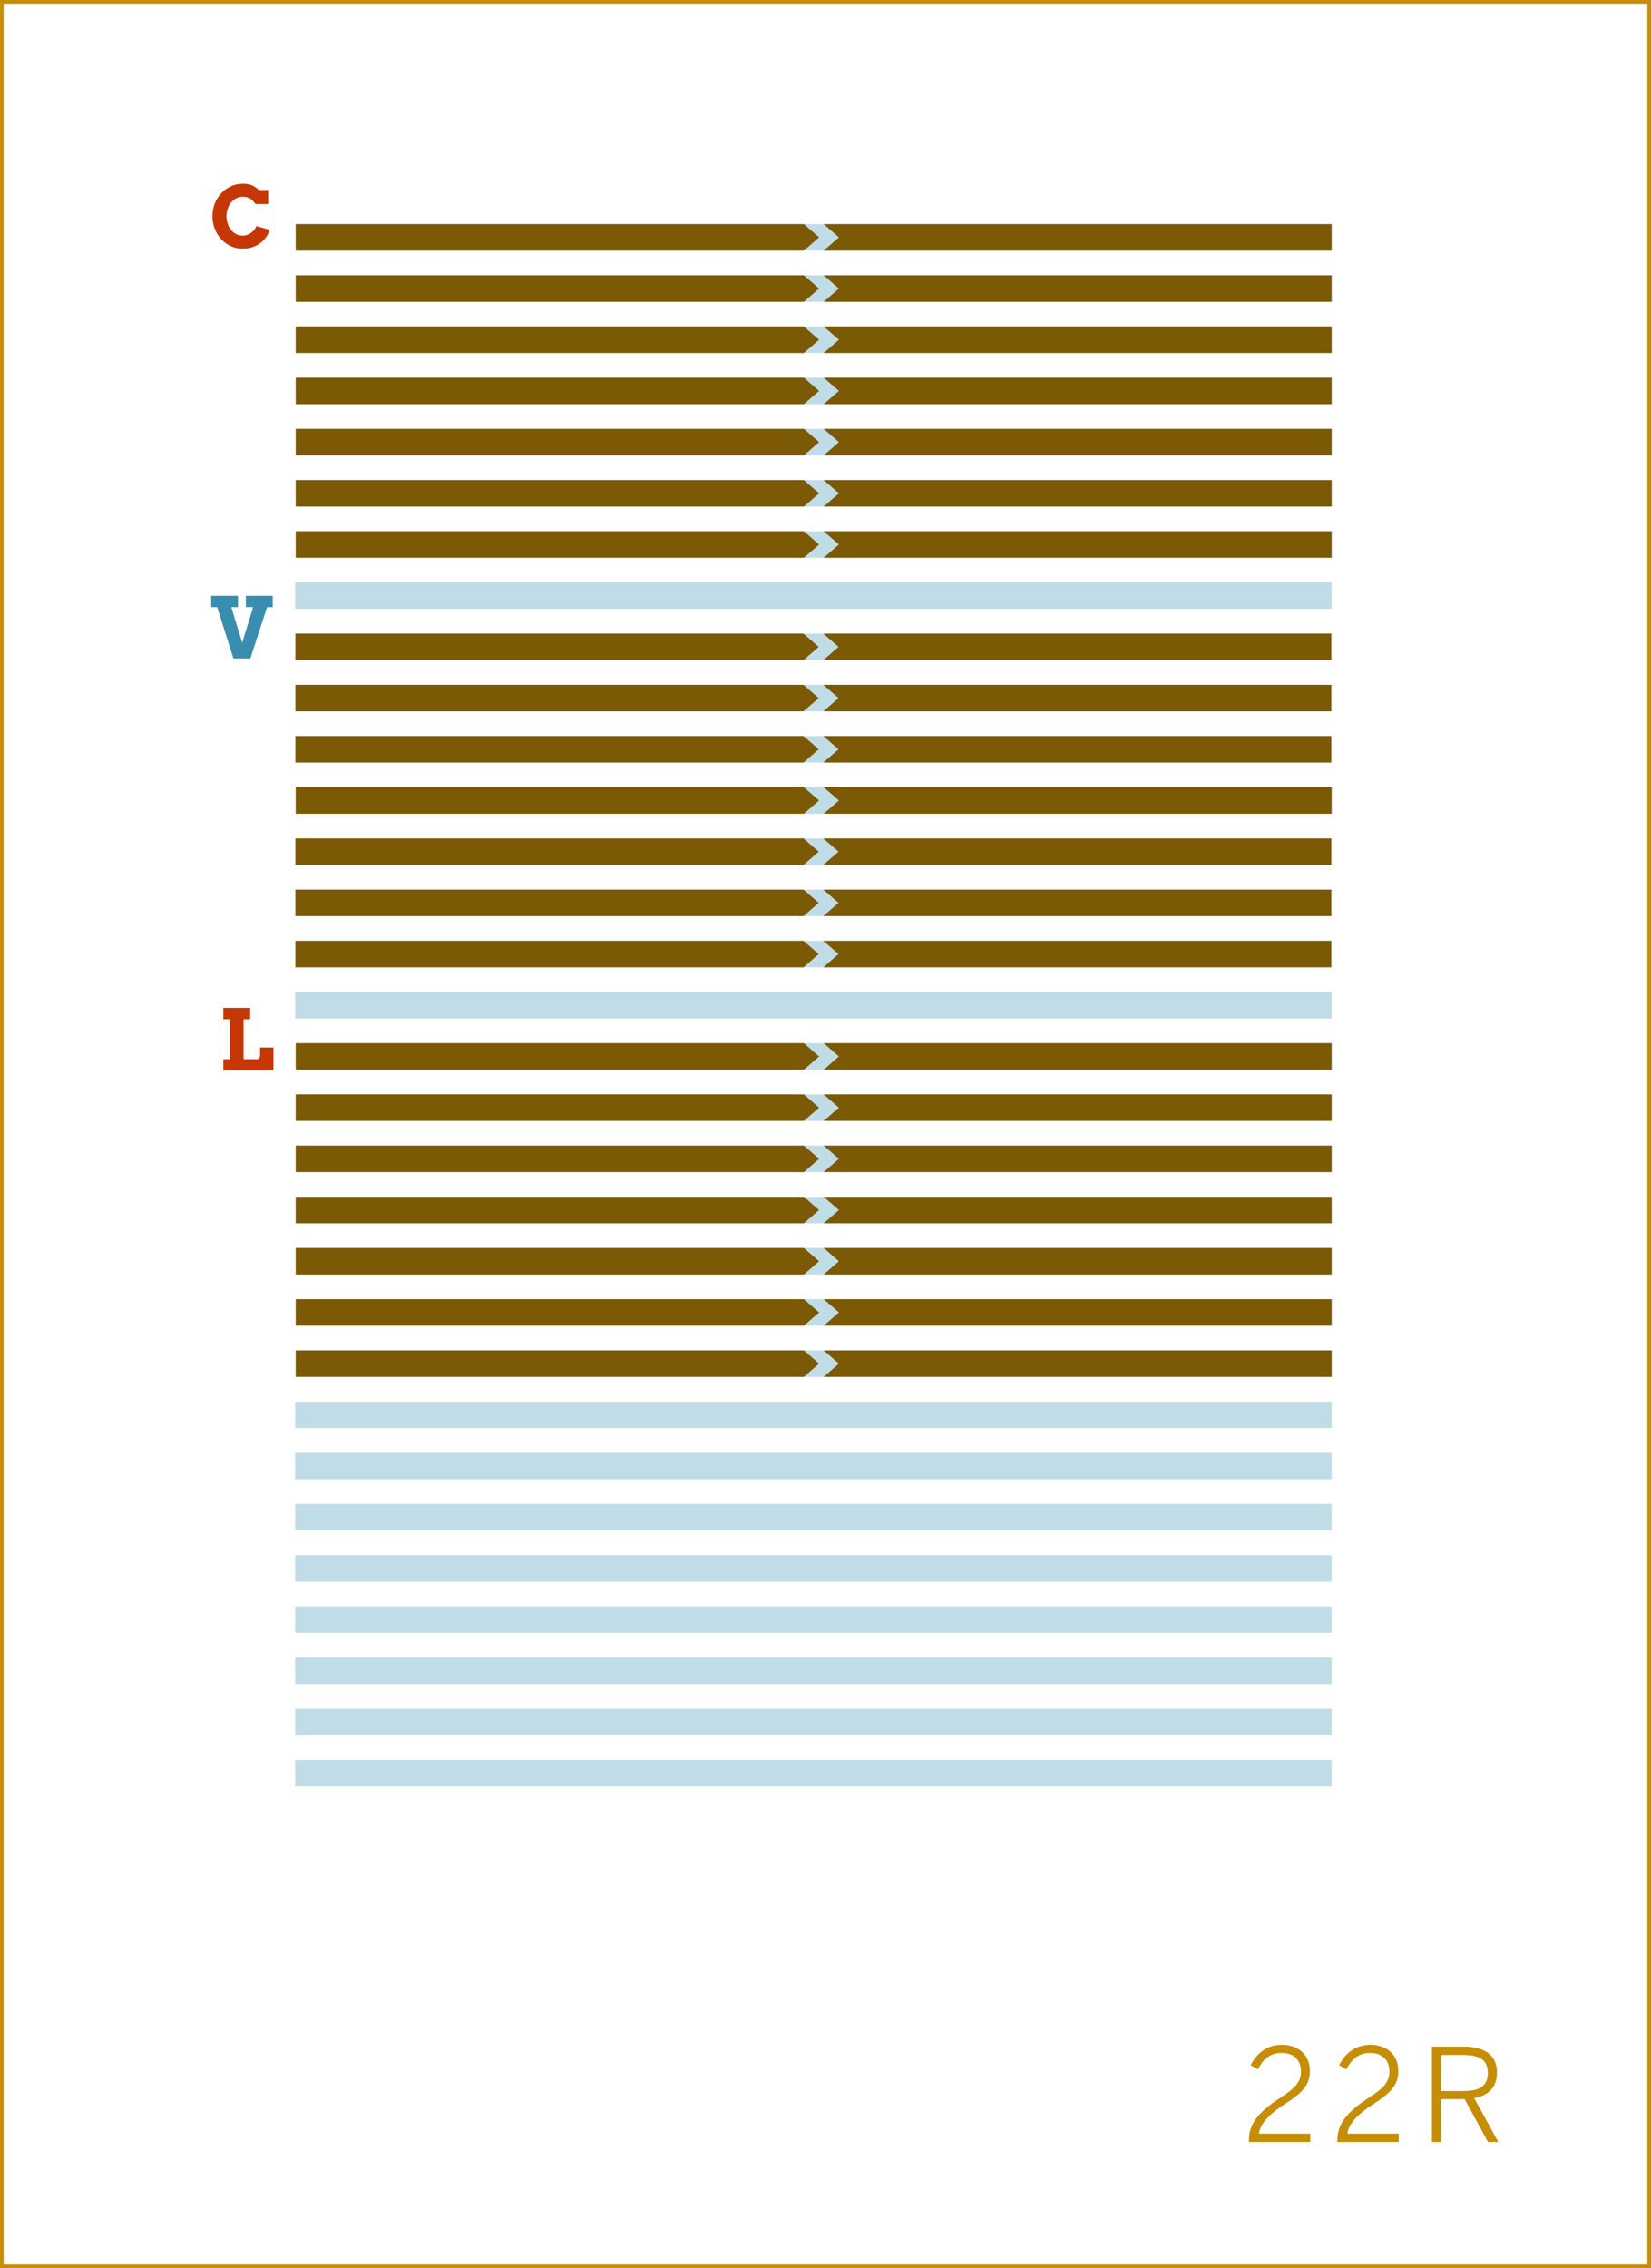 <?xml version="1.0" encoding="utf-8"?>
<!-- Generator: Adobe Illustrator 16.0.4, SVG Export Plug-In . SVG Version: 6.00 Build 0)  -->
<!DOCTYPE svg PUBLIC "-//W3C//DTD SVG 1.1//EN" "http://www.w3.org/Graphics/SVG/1.1/DTD/svg11.dtd">
<svg version="1.1" id="Layer_1" xmlns="http://www.w3.org/2000/svg" xmlns:xlink="http://www.w3.org/1999/xlink" x="0px" y="0px"
	 width="448.746px" height="616.44px" viewBox="0 0 448.746 616.44" enable-background="new 0 0 448.746 616.44"
	 xml:space="preserve">
<rect x="0" y="0" width="448.746" height="616.44" fill="#333333" stroke="none"/>
<rect x="0.5" y="0.5" fill="#FFFFFF" stroke="#C68D06" stroke-miterlimit="10" width="447.746" height="615.44"/>
<g>
	<path fill="#C68D06" d="M339.47,581.574c0-3.745,1.855-7.175,8.682-11.551c3.885-2.485,5.46-4.235,5.46-7.036
		c0-3.045-1.89-5.04-5.285-5.04c-2.835,0-4.9,1.47-6.44,4.48l-1.961-1.155c1.82-3.5,4.691-5.53,8.506-5.53
		c4.691,0,7.597,2.94,7.597,7.105c0,3.535-1.716,5.775-6.687,8.926c-4.69,2.976-6.965,5.775-7.141,8.121h13.932v2.24H339.47V581.574
		z"/>
	<path fill="#C68D06" d="M363.515,581.574c0-3.745,1.855-7.175,8.682-11.551c3.885-2.485,5.46-4.235,5.46-7.036
		c0-3.045-1.89-5.04-5.285-5.04c-2.835,0-4.9,1.47-6.44,4.48l-1.961-1.155c1.82-3.5,4.691-5.53,8.506-5.53
		c4.691,0,7.597,2.94,7.597,7.105c0,3.535-1.716,5.775-6.687,8.926c-4.69,2.976-6.965,5.775-7.141,8.121h13.932v2.24h-16.662
		V581.574z"/>
	<path fill="#C68D06" d="M389.206,556.232h8.681c5.776,0,8.996,2.45,8.996,7c0,4.201-2.45,6.301-6.195,7.001l6.546,11.901h-2.801
		l-6.336-11.621h-6.44v11.621h-2.45V556.232z M397.711,568.308c4.271,0,6.686-1.226,6.686-4.971c0-3.57-2.38-4.831-6.721-4.831
		h-6.021v9.802H397.711z"/>
</g>
<g>
	<rect x="80.212" y="158.3" fill="#C0DDE7" width="281.739" height="7.199"/>
</g>
<g>
	<rect x="80.212" y="172.214" fill="#C0DDE7" width="281.739" height="7.199"/>
</g>
<g>
	<rect x="80.212" y="186.127" fill="#C0DDE7" width="281.739" height="7.201"/>
</g>
<g>
	<rect x="80.212" y="200.042" fill="#C0DDE7" width="281.739" height="7.199"/>
</g>
<g>
	<rect x="80.212" y="213.955" fill="#C0DDE7" width="281.739" height="7.2"/>
</g>
<g>
	<rect x="80.212" y="227.869" fill="#C0DDE7" width="281.739" height="7.201"/>
</g>
<g>
	<rect x="80.212" y="241.783" fill="#C0DDE7" width="281.739" height="7.199"/>
</g>
<g>
	<rect x="80.212" y="255.696" fill="#C0DDE7" width="281.739" height="7.2"/>
</g>
<g>
	<rect x="80.212" y="269.612" fill="#C0DDE7" width="281.739" height="7.199"/>
</g>
<g>
	<rect x="80.212" y="283.524" fill="#C0DDE7" width="281.739" height="7.2"/>
</g>
<g>
	<rect x="80.212" y="297.438" fill="#C0DDE7" width="281.739" height="7.2"/>
</g>
<g>
	<rect x="80.212" y="311.353" fill="#C0DDE7" width="281.739" height="7.199"/>
</g>
<g>
	<rect x="80.212" y="325.266" fill="#C0DDE7" width="281.739" height="7.199"/>
</g>
<g>
	<rect x="80.212" y="339.18" fill="#C0DDE7" width="281.739" height="7.2"/>
</g>
<g>
	<rect x="80.212" y="353.094" fill="#C0DDE7" width="281.739" height="7.199"/>
</g>
<g>
	<rect x="80.212" y="367.007" fill="#C0DDE7" width="281.739" height="7.2"/>
</g>
<g>
	<rect x="80.212" y="380.921" fill="#C0DDE7" width="281.739" height="7.199"/>
</g>
<g>
	<rect x="80.212" y="394.835" fill="#C0DDE7" width="281.739" height="7.199"/>
</g>
<g>
	<rect x="80.212" y="408.749" fill="#C0DDE7" width="281.739" height="7.199"/>
</g>
<g>
	<rect x="80.212" y="422.663" fill="#C0DDE7" width="281.739" height="7.2"/>
</g>
<g>
	<rect x="80.212" y="436.577" fill="#C0DDE7" width="281.739" height="7.2"/>
</g>
<g>
	<rect x="80.212" y="450.491" fill="#C0DDE7" width="281.739" height="7.199"/>
</g>
<g>
	<rect x="80.212" y="464.404" fill="#C0DDE7" width="281.739" height="7.199"/>
</g>
<g>
	<rect x="80.212" y="478.318" fill="#C0DDE7" width="281.739" height="7.201"/>
</g>
<g>
	<rect x="80.212" y="60.904" fill="#C0DDE7" width="281.739" height="7.199"/>
</g>
<g>
	<rect x="80.212" y="74.818" fill="#C0DDE7" width="281.739" height="7.199"/>
</g>
<g>
	<rect x="80.212" y="144.386" fill="#C0DDE7" width="281.739" height="7.199"/>
</g>
<g>
	<rect x="80.212" y="88.731" fill="#C0DDE7" width="281.739" height="7.199"/>
</g>
<g>
	<rect x="80.212" y="102.645" fill="#C0DDE7" width="281.739" height="7.2"/>
</g>
<g>
	<rect x="80.212" y="116.559" fill="#C0DDE7" width="281.739" height="7.199"/>
</g>
<g>
	<rect x="80.212" y="130.473" fill="#C0DDE7" width="281.739" height="7.199"/>
</g>
<g>
	<g>
		<path fill="#C63706" d="M60.706,273.926h7.289v3.088h-1.797v10.86h3.706c0.097,0,0.193-0.028,0.286-0.084
			c0.094-0.057,0.176-0.13,0.247-0.22c0.071-0.09,0.129-0.187,0.174-0.291c0.045-0.105,0.067-0.206,0.067-0.304v-2.28h3.639v6.256
			H60.706v-3.077h1.763v-10.86h-1.763V273.926z"/>
	</g>
	<g>
		<g>
			<g>
				<polygon fill="#7C5904" points="218.49,290.726 80.42,290.726 80.42,283.527 218.49,283.527 222.639,287.126 				"/>
			</g>
			<g>
				<polygon fill="#7C5904" points="223.881,283.527 361.951,283.527 361.951,290.726 223.881,290.726 228.028,287.126 				"/>
			</g>
		</g>
		<g>
			<g>
				<polygon fill="#7C5904" points="218.49,304.64 80.42,304.64 80.42,297.441 218.49,297.441 222.639,301.041 				"/>
			</g>
			<g>
				<polygon fill="#7C5904" points="223.881,297.441 361.951,297.441 361.951,304.64 223.881,304.64 228.028,301.041 				"/>
			</g>
		</g>
		<g>
			<g>
				<polygon fill="#7C5904" points="218.49,374.208 80.42,374.208 80.42,367.009 218.49,367.009 222.639,370.609 				"/>
			</g>
			<g>
				<polygon fill="#7C5904" points="223.881,367.009 361.951,367.009 361.951,374.208 223.881,374.208 228.028,370.609 				"/>
			</g>
		</g>
		<g>
			<g>
				<polygon fill="#7C5904" points="218.49,318.553 80.42,318.553 80.42,311.354 218.49,311.354 222.639,314.954 				"/>
			</g>
			<g>
				<polygon fill="#7C5904" points="223.881,311.354 361.951,311.354 361.951,318.553 223.881,318.553 228.028,314.954 				"/>
			</g>
		</g>
		<g>
			<g>
				<polygon fill="#7C5904" points="218.49,332.468 80.42,332.468 80.42,325.269 218.49,325.269 222.639,328.868 				"/>
			</g>
			<g>
				<polygon fill="#7C5904" points="223.881,325.269 361.951,325.269 361.951,332.468 223.881,332.468 228.028,328.868 				"/>
			</g>
		</g>
		<g>
			<g>
				<polygon fill="#7C5904" points="218.49,346.381 80.42,346.381 80.42,339.181 218.49,339.181 222.639,342.781 				"/>
			</g>
			<g>
				<polygon fill="#7C5904" points="223.881,339.181 361.951,339.181 361.951,346.381 223.881,346.381 228.028,342.781 				"/>
			</g>
		</g>
		<g>
			<g>
				<polygon fill="#7C5904" points="218.49,360.295 80.42,360.295 80.42,353.095 218.49,353.095 222.639,356.695 				"/>
			</g>
			<g>
				<polygon fill="#7C5904" points="223.881,353.095 361.951,353.095 361.951,360.295 223.881,360.295 228.028,356.695 				"/>
			</g>
		</g>
	</g>
</g>
<g>
	<g>
		<g>
			<g>
				<polygon fill="#7C5904" points="218.49,68.104 80.42,68.104 80.42,60.904 218.49,60.904 222.638,64.505 				"/>
			</g>
			<g>
				<polygon fill="#7C5904" points="223.881,60.904 361.951,60.904 361.951,68.104 223.881,68.104 228.029,64.505 				"/>
			</g>
		</g>
		<g>
			<g>
				<polygon fill="#7C5904" points="218.49,151.586 80.42,151.586 80.42,144.388 218.49,144.388 222.638,147.987 				"/>
			</g>
			<g>
				<polygon fill="#7C5904" points="223.881,144.388 361.951,144.388 361.951,151.586 223.881,151.586 228.029,147.987 				"/>
			</g>
		</g>
		<g>
			<g>
				<polygon fill="#7C5904" points="218.49,95.932 80.42,95.932 80.42,88.733 218.49,88.733 222.638,92.332 				"/>
			</g>
			<g>
				<polygon fill="#7C5904" points="223.881,88.733 361.951,88.733 361.951,95.932 223.881,95.932 228.029,92.332 				"/>
			</g>
		</g>
		<g>
			<g>
				<polygon fill="#7C5904" points="218.49,82.017 80.42,82.017 80.42,74.818 218.49,74.818 222.638,78.417 				"/>
			</g>
			<g>
				<polygon fill="#7C5904" points="223.881,74.818 361.951,74.818 361.951,82.017 223.881,82.017 228.029,78.417 				"/>
			</g>
		</g>
		<g>
			<g>
				<polygon fill="#7C5904" points="218.49,109.846 80.42,109.846 80.42,102.647 218.49,102.647 222.638,106.246 				"/>
			</g>
			<g>
				<polygon fill="#7C5904" points="223.881,102.647 361.951,102.647 361.951,109.846 223.881,109.846 228.029,106.246 				"/>
			</g>
		</g>
		<g>
			<g>
				<polygon fill="#7C5904" points="218.49,123.759 80.42,123.759 80.42,116.56 218.49,116.56 222.638,120.159 				"/>
			</g>
			<g>
				<polygon fill="#7C5904" points="223.881,116.56 361.951,116.56 361.951,123.759 223.881,123.759 228.029,120.159 				"/>
			</g>
		</g>
		<g>
			<g>
				<polygon fill="#7C5904" points="218.49,137.673 80.42,137.673 80.42,130.474 218.49,130.474 222.638,134.073 				"/>
			</g>
			<g>
				<polygon fill="#7C5904" points="223.881,130.474 361.951,130.474 361.951,137.673 223.881,137.673 228.029,134.073 				"/>
			</g>
		</g>
	</g>
	<g>
		<path fill="#C63706" d="M69.418,55.436c-0.419-0.6-0.797-1.024-1.134-1.275s-0.7-0.431-1.089-0.539s-0.798-0.162-1.224-0.162
			c-0.629,0-1.213,0.14-1.752,0.421c-0.539,0.28-1.005,0.662-1.398,1.146c-0.394,0.482-0.702,1.044-0.927,1.685
			c-0.225,0.64-0.337,1.319-0.337,2.038c0,0.727,0.11,1.409,0.331,2.05c0.221,0.64,0.526,1.199,0.916,1.679s0.854,0.859,1.393,1.14
			c0.539,0.281,1.13,0.421,1.774,0.421c0.449,0,0.869-0.072,1.258-0.219c0.389-0.146,0.743-0.339,1.061-0.578
			c0.318-0.239,0.597-0.515,0.837-0.825s0.427-0.635,0.562-0.972l3.616,1.011c-0.232,0.733-0.573,1.413-1.022,2.038
			c-0.449,0.625-0.99,1.166-1.623,1.623c-0.633,0.457-1.344,0.816-2.134,1.078c-0.79,0.262-1.642,0.393-2.555,0.393
			c-0.771,0-1.509-0.104-2.212-0.314c-0.704-0.209-1.361-0.505-1.971-0.887c-0.61-0.382-1.165-0.842-1.662-1.381
			c-0.498-0.539-0.923-1.137-1.275-1.792s-0.625-1.358-0.82-2.111c-0.195-0.752-0.292-1.536-0.292-2.353
			c0-1.221,0.213-2.364,0.64-3.431c0.427-1.067,1.011-1.999,1.752-2.797c0.741-0.797,1.612-1.426,2.611-1.887
			c1-0.46,2.076-0.69,3.229-0.69c0.921,0,1.696,0.114,2.325,0.343s1.321,0.679,2.078,1.353h2.516v3.797H69.418z"/>
	</g>
</g>
<g>
	<g>
		<path fill="#398EB0" d="M66.822,161.926h7.289v3.088h-1.516l-4.548,13.938h-4.604l-4.414-13.938h-1.64v-3.088h7.3v3.088h-1.819
			l2.965,9.658l2.954-9.658h-1.965V161.926z"/>
	</g>
	<g>
		<g>
			<g>
				<polygon fill="#7C5904" points="218.386,193.329 80.316,193.329 80.316,186.13 218.386,186.13 222.534,189.729 				"/>
			</g>
			<g>
				<polygon fill="#7C5904" points="223.777,186.13 361.847,186.13 361.847,193.329 223.777,193.329 227.925,189.729 				"/>
			</g>
		</g>
		<g>
			<g>
				<polygon fill="#7C5904" points="218.386,179.416 80.316,179.416 80.316,172.216 218.386,172.216 222.534,175.816 				"/>
			</g>
			<g>
				<polygon fill="#7C5904" points="223.777,172.216 361.847,172.216 361.847,179.416 223.777,179.416 227.925,175.816 				"/>
			</g>
		</g>
		<g>
			<g>
				<polygon fill="#7C5904" points="218.386,207.243 80.316,207.243 80.316,200.043 218.386,200.043 222.534,203.643 				"/>
			</g>
			<g>
				<polygon fill="#7C5904" points="223.777,200.043 361.847,200.043 361.847,207.243 223.777,207.243 227.925,203.643 				"/>
			</g>
		</g>
		<g>
			<g>
				<polygon fill="#7C5904" points="218.386,235.07 80.316,235.07 80.316,227.871 218.386,227.871 222.534,231.469 				"/>
			</g>
			<g>
				<polygon fill="#7C5904" points="223.777,227.871 361.847,227.871 361.847,235.07 223.777,235.07 227.925,231.469 				"/>
			</g>
		</g>
		<g>
			<g>
				<polygon fill="#7C5904" points="218.49,221.157 80.42,221.157 80.42,213.958 218.49,213.958 222.638,217.557 				"/>
			</g>
			<g>
				<polygon fill="#7C5904" points="223.881,213.958 361.951,213.958 361.951,221.157 223.881,221.157 228.029,217.557 				"/>
			</g>
		</g>
		<g>
			<g>
				<polygon fill="#7C5904" points="218.386,248.985 80.316,248.985 80.316,241.786 218.386,241.786 222.534,245.385 				"/>
			</g>
			<g>
				<polygon fill="#7C5904" points="223.777,241.786 361.847,241.786 361.847,248.985 223.777,248.985 227.925,245.385 				"/>
			</g>
		</g>
		<g>
			<g>
				<polygon fill="#7C5904" points="218.386,262.898 80.316,262.898 80.316,255.699 218.386,255.699 222.534,259.298 				"/>
			</g>
			<g>
				<polygon fill="#7C5904" points="223.777,255.699 361.847,255.699 361.847,262.898 223.777,262.898 227.925,259.298 				"/>
			</g>
		</g>
	</g>
</g>
</svg>
